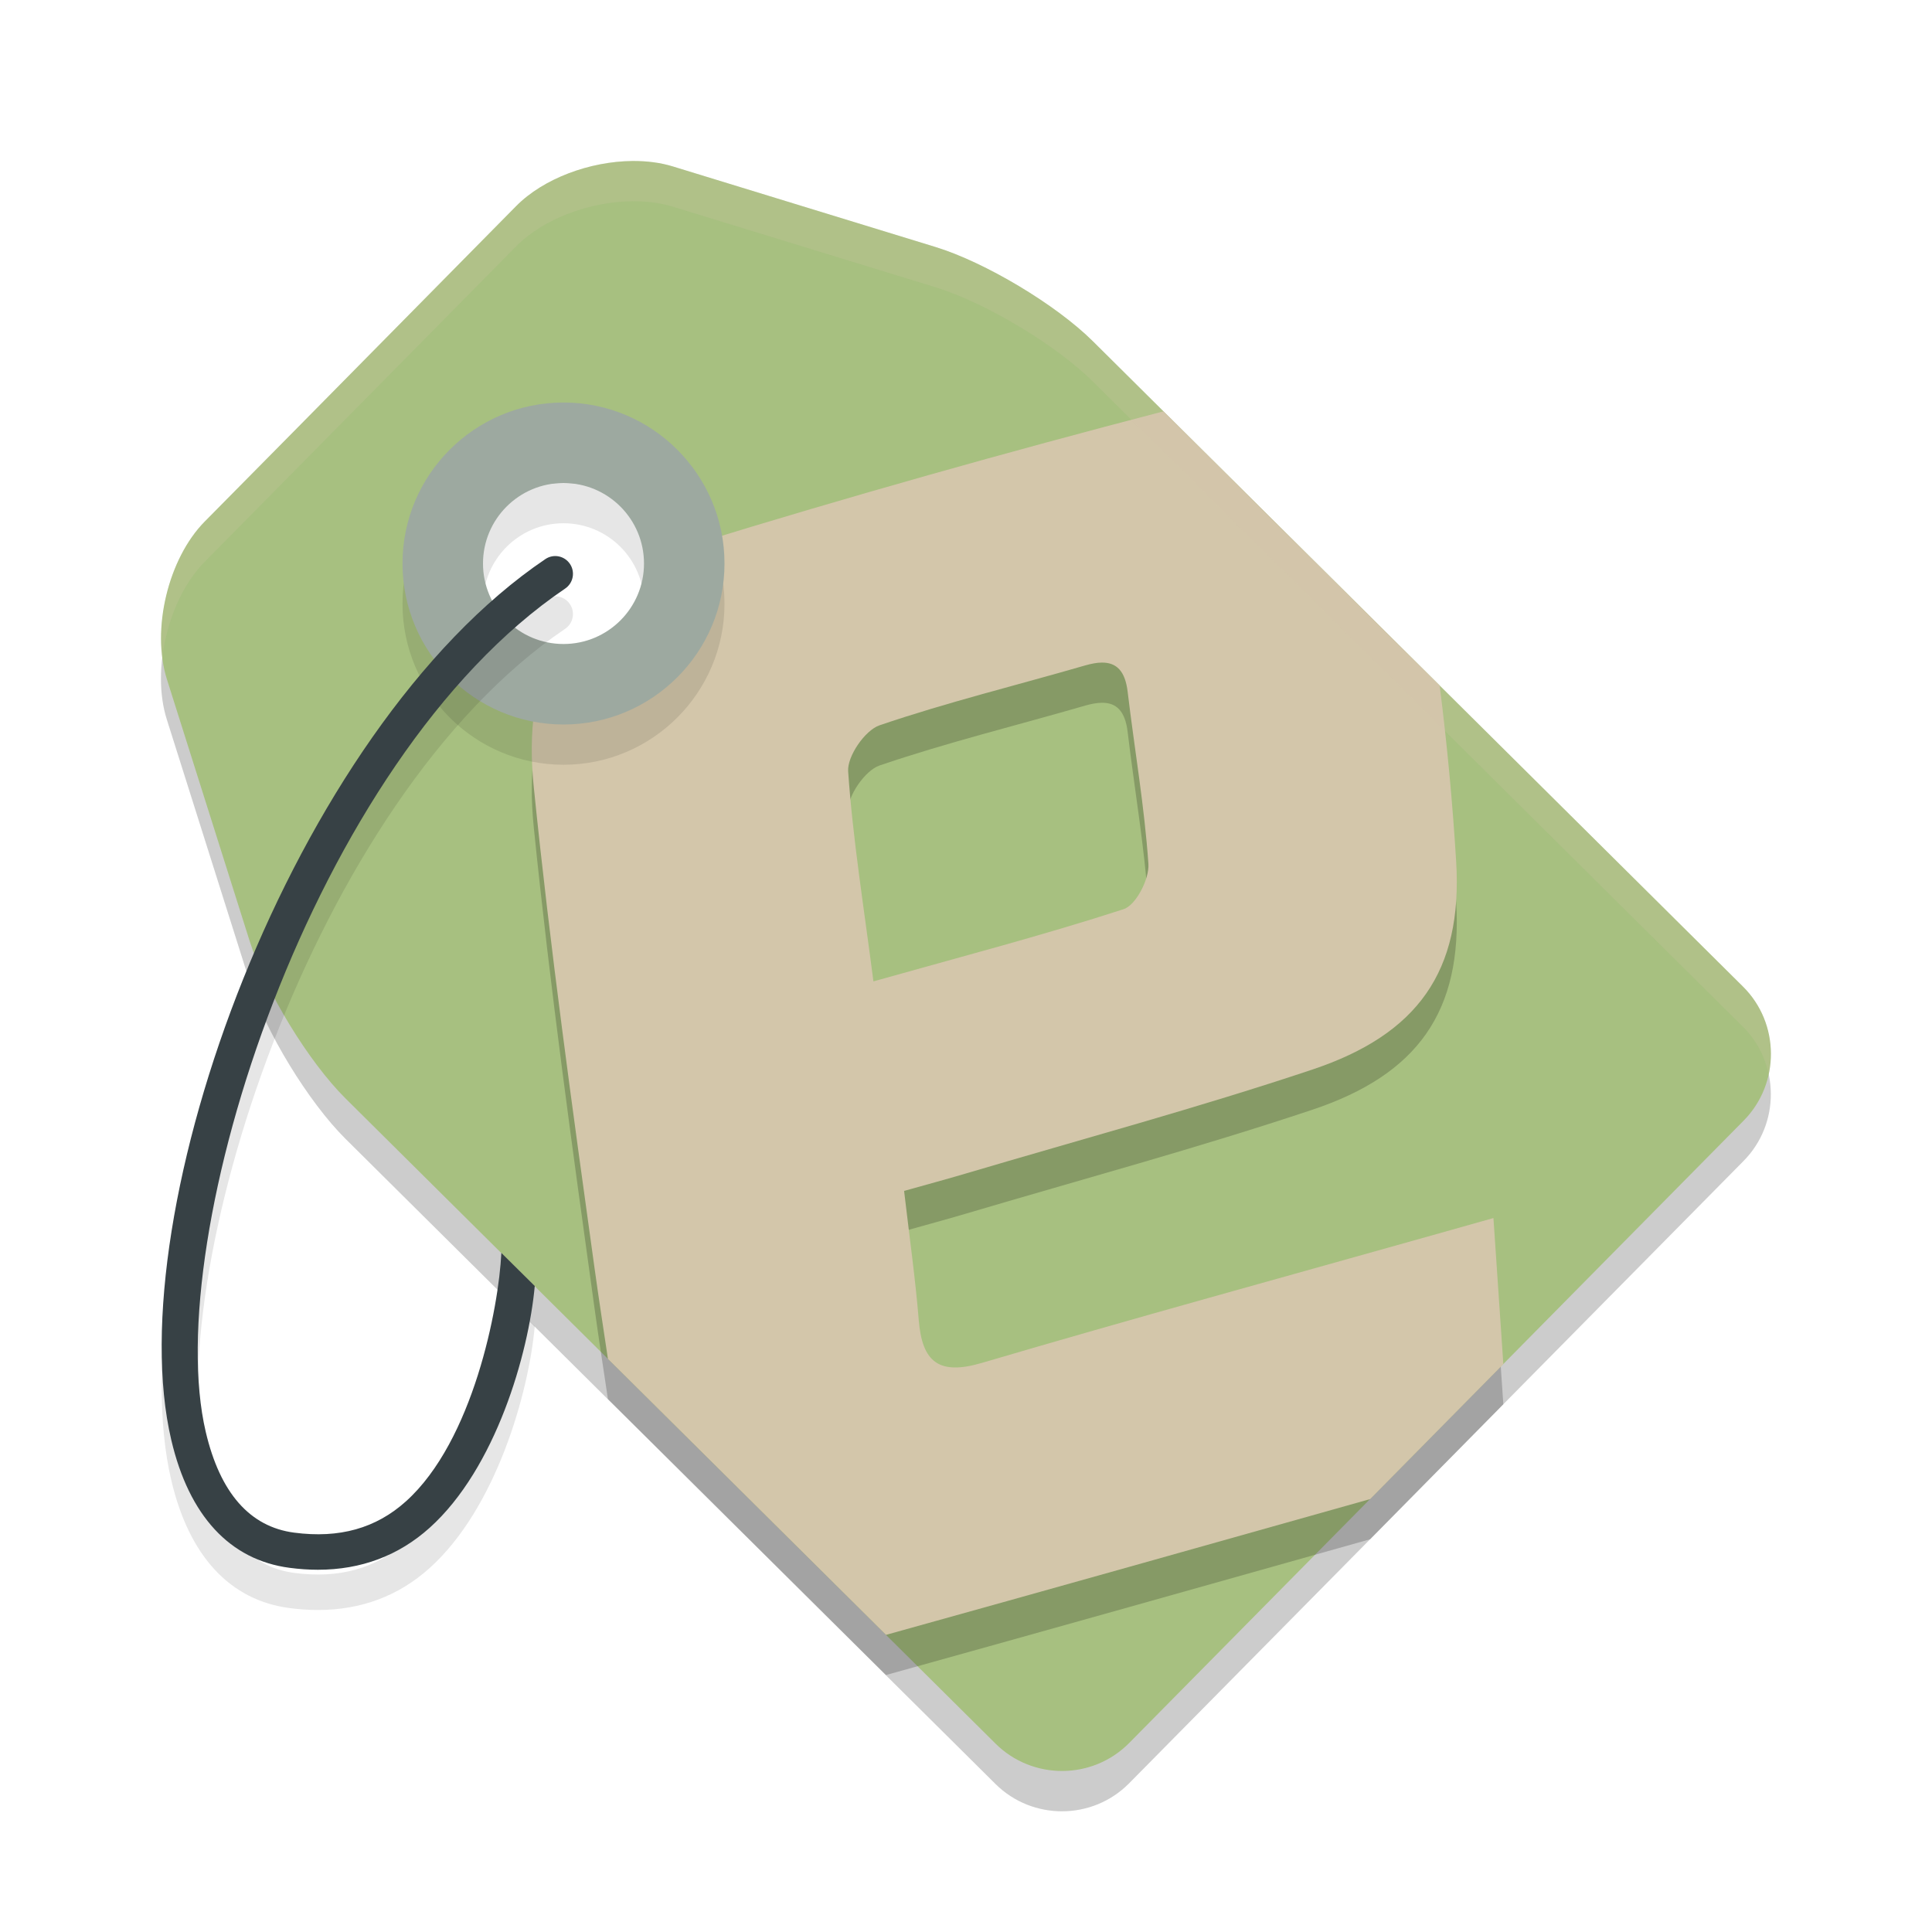 <svg xmlns="http://www.w3.org/2000/svg" width="24" height="24" version="1.1">
 <path style="opacity:0.2" d="M 7.859,2.5 C 7.331,2.504 6.753,2.715 6.412,3.06 L 5.303,4.184 C 4.849,4.644 4.107,5.396 3.653,5.856 L 2.543,6.979 c -0.454,0.46 -0.666,1.341 -0.471,1.958 l 1.03,3.259 c 0.195,0.617 0.73,1.494 1.188,1.949 l 8.077,8.017 c 0.459,0.455 1.205,0.451 1.659,-0.009 l 2.992,-3.03 c 0.454,-0.46 1.196,-1.212 1.65,-1.672 l 2.992,-3.03 c 0.454,-0.46 0.45,-1.209 -0.009,-1.664 L 13.576,4.74 C 13.118,4.284 12.237,3.757 11.62,3.568 L 8.36,2.568 C 8.205,2.52 8.035,2.499 7.859,2.5 Z M 7,6 c 0.828,0 1.5,0.672 1.5,1.5 -1.145e-4,0.828 -0.672,1.5 -1.5,1.5 -0.828,0 -1.5,-0.672 -1.5,-1.5 0,-0.828 0.672,-1.5 1.5,-1.5 z"/>
 <path style="fill:#a7c080" d="M 7.859,2 C 7.331,2.004 6.753,2.215 6.412,2.56 L 5.303,3.684 C 4.849,4.144 4.107,4.896 3.653,5.356 L 2.543,6.479 C 2.089,6.939 1.878,7.82 2.073,8.437 L 3.103,11.695 c 0.195,0.617 0.73,1.494 1.188,1.949 l 8.077,8.017 c 0.459,0.455 1.205,0.451 1.659,-0.009 l 2.992,-3.03 c 0.454,-0.46 1.196,-1.212 1.65,-1.672 l 2.992,-3.03 c 0.454,-0.46 0.45,-1.209 -0.009,-1.664 L 13.576,4.239 C 13.118,3.784 12.237,3.257 11.62,3.068 L 8.36,2.068 C 8.205,2.02 8.035,1.999 7.859,2 Z m -0.858,3.5 c 0.828,0 1.5,0.672 1.5,1.5 -1.145e-4,0.828 -0.672,1.5 -1.5,1.5 -0.828,0 -1.5,-0.672 -1.5,-1.5 0,-0.828 0.672,-1.5 1.5,-1.5 z"/>
 <path style="opacity:0.2" d="m 14.453,5.609 c -1.955,0.509 -3.902,1.057 -5.832,1.651 -0.216,0.066 -0.408,0.143 -0.588,0.228 -0.005,0.591 -0.483,1.069 -1.074,1.069 -0.029,0 -0.056,-0.006 -0.084,-0.008 -0.233,0.461 -0.316,1.026 -0.244,1.73 0.203,1.997 0.479,3.987 0.755,5.976 0.052,0.375 0.11,0.75 0.166,1.125 l 3.454,3.428 c 2.006,-0.558 4.01,-1.122 6.015,-1.687 0.454,-0.46 1.196,-1.211 1.649,-1.671 l 0.005,-0.005 c -0.04,-0.598 -0.081,-1.186 -0.123,-1.815 -0.304,0.086 -0.525,0.148 -0.745,0.21 -1.87,0.527 -3.745,1.04 -5.608,1.589 -0.535,0.158 -0.744,-0.008 -0.786,-0.532 -0.041,-0.504 -0.112,-1.007 -0.182,-1.604 0.285,-0.08 0.526,-0.145 0.766,-0.216 1.437,-0.426 2.886,-0.817 4.307,-1.292 1.303,-0.436 1.868,-1.218 1.785,-2.583 -0.044,-0.729 -0.113,-1.46 -0.205,-2.187 z m -0.766,3.121 c 0.182,-0.002 0.29,0.103 0.321,0.361 0.085,0.714 0.209,1.424 0.258,2.14 0.013,0.186 -0.155,0.513 -0.308,0.562 -1.001,0.325 -2.021,0.591 -3.108,0.897 -0.12,-0.932 -0.257,-1.768 -0.314,-2.609 -0.013,-0.188 0.209,-0.51 0.39,-0.572 0.839,-0.286 1.703,-0.497 2.555,-0.744 0.077,-0.022 0.146,-0.035 0.207,-0.035 z"/>
 <path style="fill:#d3c6aa" d="m 14.453,5.11 c -1.955,0.509 -3.902,1.057 -5.832,1.651 -0.216,0.066 -0.408,0.143 -0.588,0.228 -0.005,0.591 -0.483,1.069 -1.074,1.069 -0.029,0 -0.056,-0.006 -0.084,-0.008 C 6.642,8.511 6.559,9.076 6.631,9.78 6.834,11.778 7.11,13.767 7.386,15.756 c 0.052,0.375 0.11,0.75 0.166,1.125 l 3.454,3.428 c 2.006,-0.558 4.01,-1.122 6.015,-1.687 0.454,-0.46 1.196,-1.211 1.649,-1.671 l 0.005,-0.005 c -0.04,-0.598 -0.081,-1.186 -0.123,-1.815 -0.304,0.086 -0.525,0.148 -0.745,0.21 -1.87,0.527 -3.745,1.04 -5.608,1.589 -0.535,0.158 -0.744,-0.008 -0.786,-0.532 -0.041,-0.504 -0.112,-1.007 -0.182,-1.604 0.285,-0.08 0.526,-0.145 0.766,-0.216 1.437,-0.426 2.886,-0.817 4.307,-1.292 1.303,-0.436 1.868,-1.218 1.785,-2.583 -0.044,-0.729 -0.113,-1.46 -0.205,-2.187 z m -0.766,3.121 c 0.182,-0.002 0.29,0.103 0.321,0.361 0.085,0.714 0.209,1.424 0.258,2.14 0.013,0.186 -0.155,0.513 -0.308,0.562 -1.001,0.325 -2.021,0.591 -3.108,0.897 C 10.73,11.259 10.594,10.423 10.536,9.582 10.523,9.395 10.745,9.072 10.926,9.01 c 0.839,-0.286 1.703,-0.497 2.555,-0.744 0.077,-0.022 0.146,-0.035 0.207,-0.035 z"/>
 <path style="opacity:0.1" d="m 7,5.5 c -1.103,0 -2,0.897 -2,2 0,1.103 0.897,2 2,2 1.103,0 2,-0.897 2,-2 C 9,6.397 8.103,5.5 7,5.5 Z m 0,1 c 0.552,0 1,0.448 1,1 0,0.552 -0.448,1 -1,1 -0.552,0 -1,-0.448 -1,-1 0,-0.552 0.448,-1 1,-1 z"/>
 <path style="fill:#9da9a0" d="m 7,5 c -1.103,0 -2,0.897 -2,2 0,1.103 0.897,2 2,2 1.103,0 2,-0.897 2,-2 C 9,5.897 8.103,5 7,5 Z m 0,1 c 0.552,0 1,0.448 1,1 0,0.552 -0.448,1 -1,1 -0.552,0 -1,-0.448 -1,-1 0,-0.552 0.448,-1 1,-1 z"/>
 <path style="opacity:0.2;fill:#d3c6aa" d="M 7.858,2 C 7.33,2.004 6.753,2.215 6.412,2.56 L 5.303,3.684 C 4.849,4.144 4.106,4.896 3.652,5.356 L 2.543,6.479 C 2.152,6.875 1.943,7.584 2.017,8.167 2.071,7.718 2.259,7.266 2.543,6.979 L 3.652,5.856 C 4.106,5.396 4.849,4.644 5.303,4.184 L 6.412,3.06 C 6.753,2.715 7.33,2.504 7.858,2.5 8.034,2.499 8.205,2.52 8.359,2.568 l 3.261,1 c 0.617,0.189 1.498,0.717 1.956,1.172 l 8.077,8.017 c 0.167,0.166 0.272,0.371 0.318,0.586 0.081,-0.38 -0.024,-0.794 -0.318,-1.086 L 13.576,4.239 C 13.118,3.784 12.237,3.257 11.62,3.068 L 8.359,2.068 C 8.205,2.02 8.034,1.999 7.858,2 Z"/>
 <path style="opacity:0.1" d="M 6.643,16.475 C 6.566,17.317 6.158,18.74 5.338,19.478 4.953,19.825 4.487,20 3.949,20 3.835,20 3.718,19.992 3.597,19.976 2.857,19.879 2.349,19.331 2.128,18.389 1.466,15.576 3.623,9.575 6.775,7.445 6.876,7.377 7.012,7.404 7.08,7.505 7.148,7.606 7.121,7.743 7.021,7.811 3.872,9.939 1.991,15.885 2.556,18.288 c 0.178,0.758 0.548,1.179 1.098,1.251 0.562,0.074 1.017,-0.054 1.389,-0.389 0.834,-0.75 1.153,-2.405 1.185,-3.086"/>
 <path style="fill:#374145" d="m 6.643,15.975 c -0.077,0.842 -0.485,2.265 -1.305,3.003 -0.386,0.347 -0.852,0.522 -1.389,0.522 -0.114,0 -0.231,-0.008 -0.352,-0.024 C 2.857,19.379 2.349,18.831 2.128,17.889 1.466,15.076 3.623,9.075 6.775,6.945 6.876,6.877 7.012,6.904 7.08,7.005 7.148,7.106 7.121,7.243 7.021,7.311 3.872,9.439 1.991,15.385 2.556,17.788 c 0.178,0.758 0.548,1.179 1.098,1.251 0.562,0.074 1.017,-0.054 1.389,-0.389 0.834,-0.75 1.153,-2.405 1.185,-3.086"/>
</svg>
